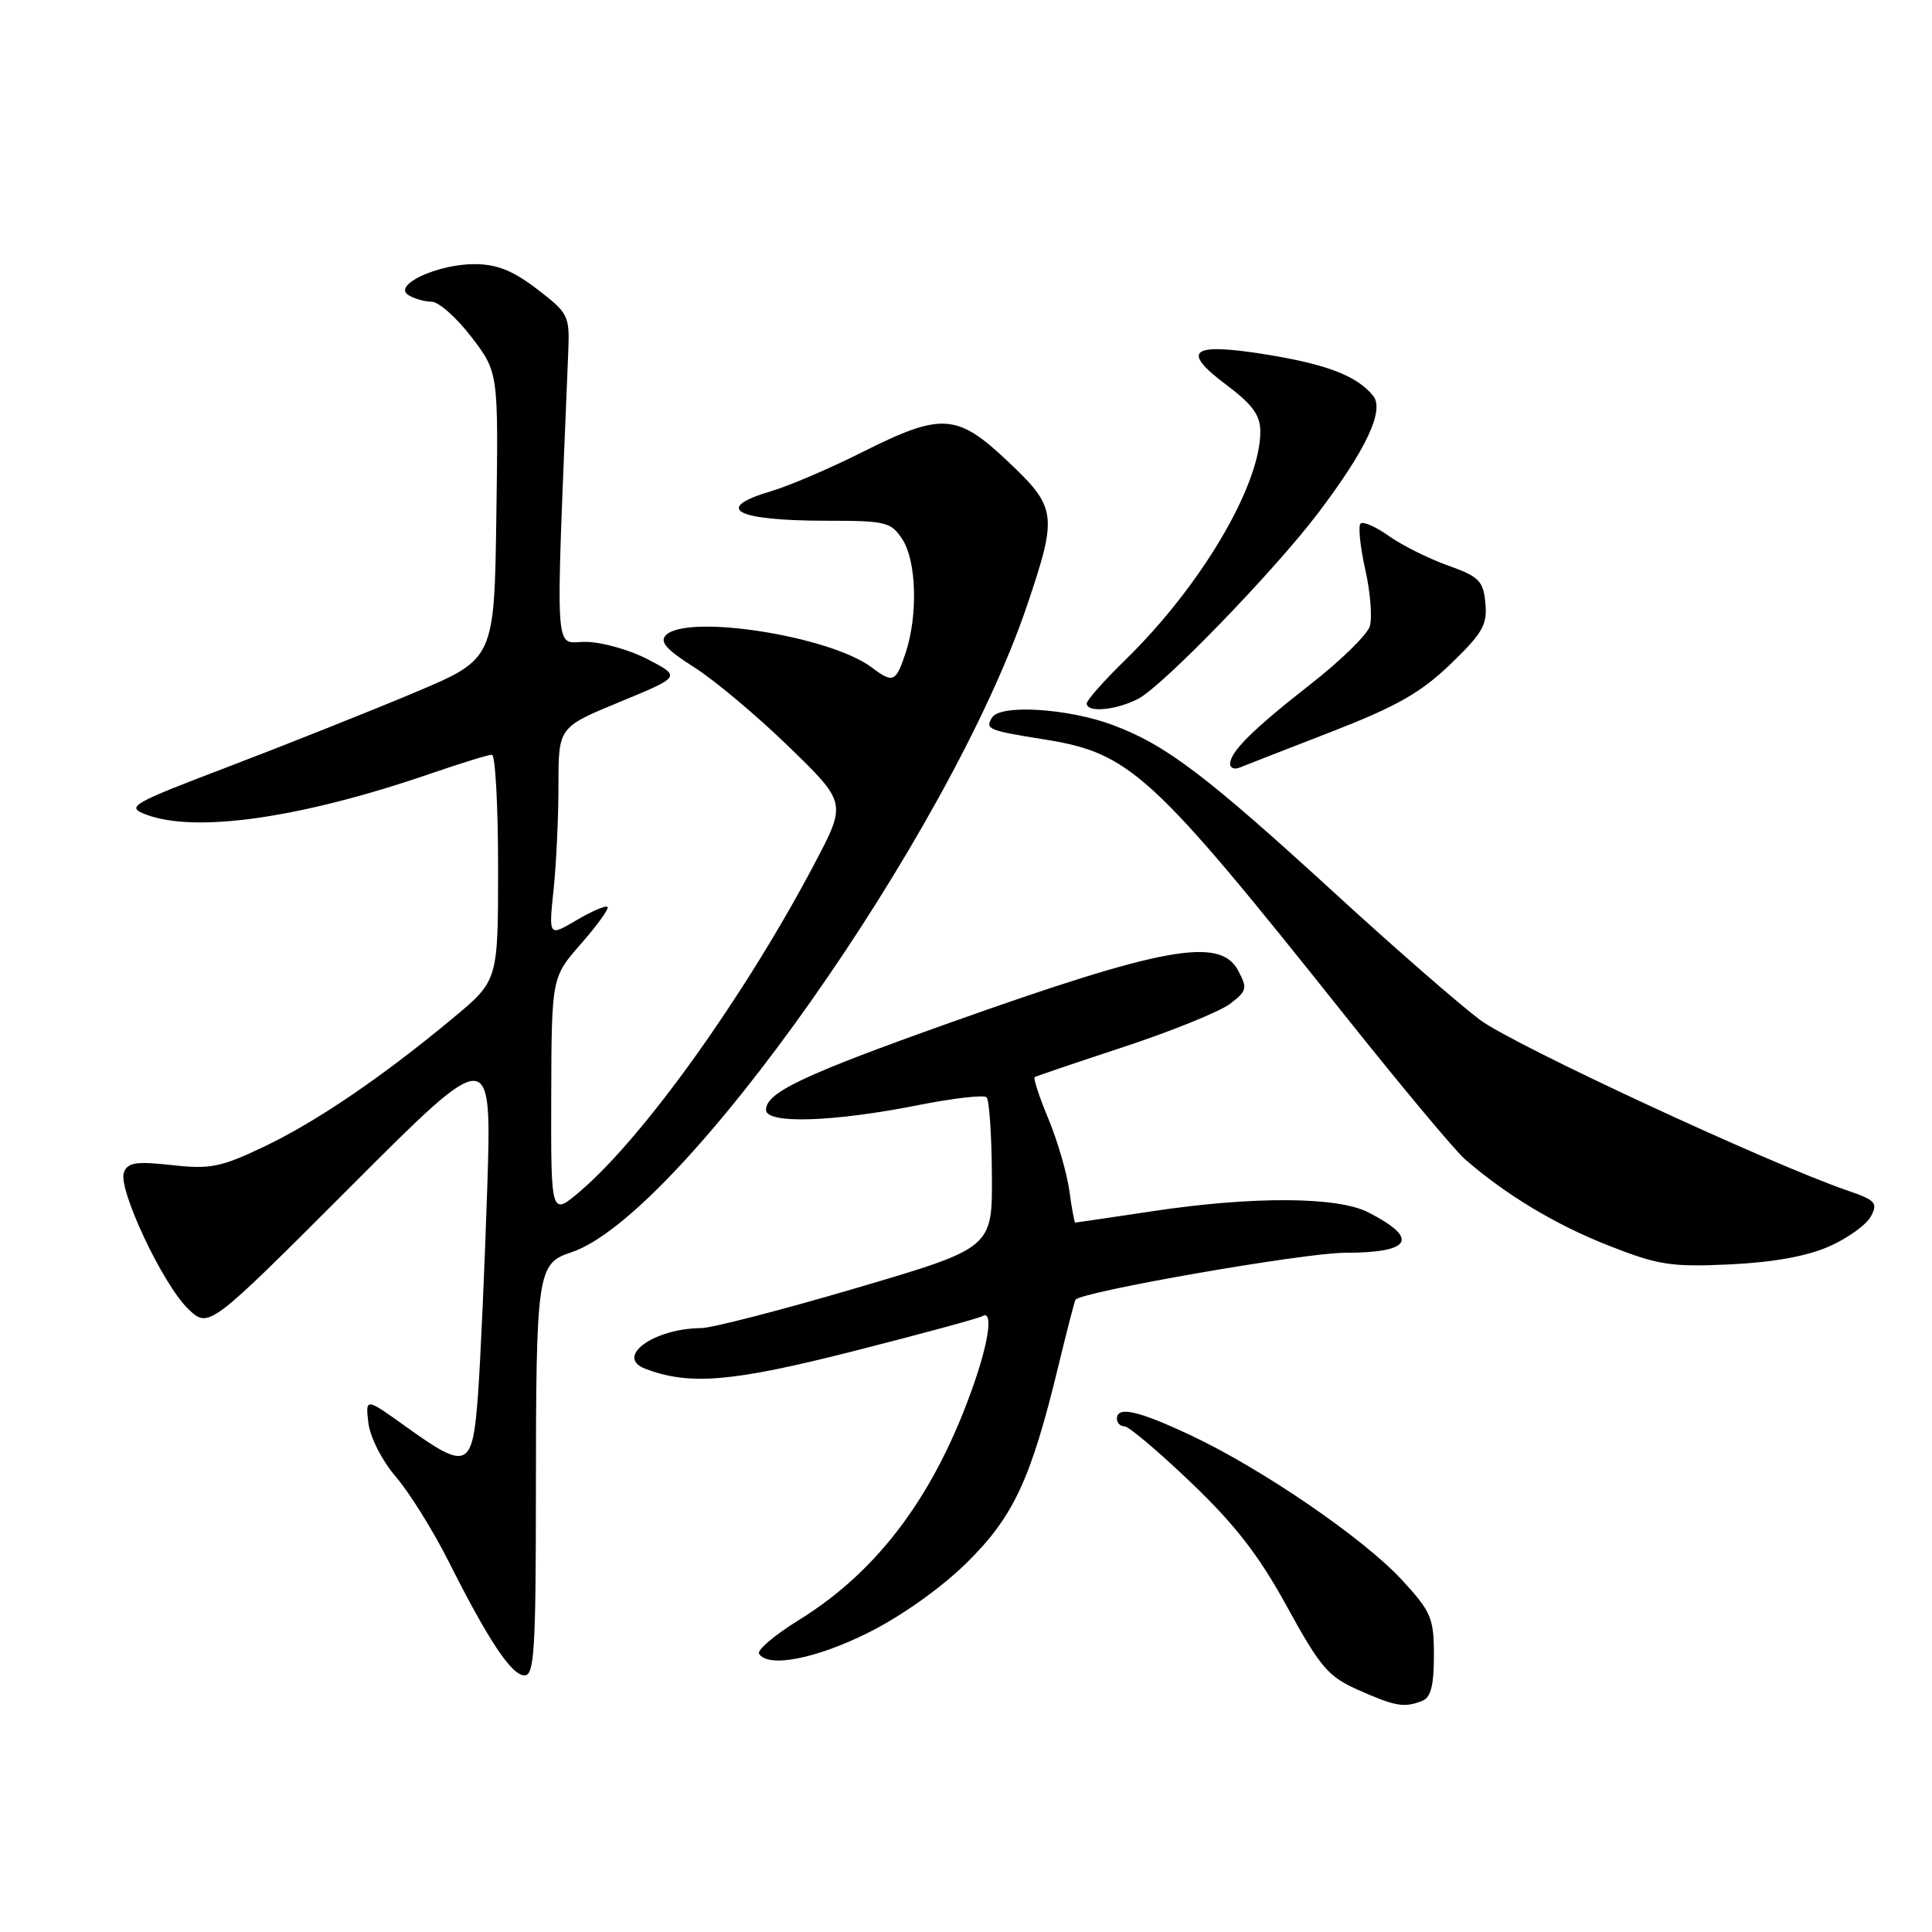 <?xml version="1.0" encoding="UTF-8" standalone="no"?>
<!DOCTYPE svg PUBLIC "-//W3C//DTD SVG 1.1//EN" "http://www.w3.org/Graphics/SVG/1.1/DTD/svg11.dtd" >
<svg xmlns="http://www.w3.org/2000/svg" xmlns:xlink="http://www.w3.org/1999/xlink" version="1.1" viewBox="0 0 256 256">
 <g >
 <path fill="currentColor"
d=" M 188.42 225.39 C 189.59 224.94 190.00 223.39 190.00 219.37 C 190.00 214.39 189.66 213.58 185.75 209.34 C 180.70 203.85 167.17 194.59 157.75 190.17 C 150.76 186.89 148.00 186.28 148.00 188.00 C 148.00 188.55 148.45 189.00 149.01 189.00 C 149.57 189.00 153.53 192.35 157.81 196.44 C 163.68 202.05 166.83 206.12 170.55 212.92 C 174.96 220.95 176.00 222.17 180.00 223.94 C 184.90 226.11 186.03 226.31 188.42 225.39 Z  M 71.01 198.25 C 71.02 168.54 71.19 167.42 75.67 165.95 C 90.15 161.16 125.86 110.49 136.11 80.17 C 140.15 68.21 140.03 67.26 133.56 61.15 C 126.81 54.76 124.78 54.63 114.28 59.90 C 110.00 62.05 104.59 64.37 102.25 65.06 C 94.39 67.38 97.39 69.00 109.56 69.00 C 117.37 69.00 118.07 69.17 119.56 71.45 C 121.44 74.32 121.65 81.49 120.01 86.48 C 118.71 90.41 118.34 90.57 115.51 88.44 C 110.01 84.28 91.09 81.31 88.24 84.16 C 87.37 85.03 88.28 86.07 91.97 88.41 C 94.66 90.11 100.31 94.85 104.52 98.94 C 112.18 106.38 112.18 106.38 107.93 114.44 C 98.74 131.87 85.37 150.57 76.93 157.80 C 73.00 161.16 73.00 161.16 73.04 145.33 C 73.09 129.50 73.09 129.50 77.00 125.04 C 79.15 122.59 80.73 120.39 80.50 120.17 C 80.27 119.94 78.42 120.73 76.39 121.93 C 72.70 124.11 72.70 124.11 73.35 117.91 C 73.71 114.50 74.00 108.25 74.00 104.04 C 74.00 96.36 74.00 96.36 82.12 93.01 C 90.24 89.66 90.24 89.66 85.87 87.38 C 83.47 86.12 79.75 85.07 77.62 85.05 C 73.36 85.00 73.59 88.67 75.30 46.56 C 75.49 41.83 75.32 41.49 71.17 38.31 C 67.95 35.85 65.83 35.00 62.87 35.00 C 57.95 35.00 52.02 37.76 54.10 39.09 C 54.87 39.57 56.27 39.98 57.20 39.98 C 58.14 39.99 60.51 42.10 62.48 44.67 C 66.04 49.34 66.04 49.34 65.77 68.33 C 65.50 87.31 65.50 87.31 55.00 91.74 C 49.22 94.17 38.20 98.56 30.50 101.50 C 17.28 106.54 16.66 106.90 19.32 107.92 C 25.83 110.42 39.83 108.42 56.93 102.55 C 61.01 101.15 64.72 100.00 65.18 100.00 C 65.63 100.00 66.00 106.73 66.00 114.96 C 66.00 129.93 66.00 129.93 60.06 134.87 C 50.64 142.71 41.89 148.66 34.94 151.96 C 29.25 154.67 27.83 154.95 22.77 154.38 C 18.05 153.86 16.93 154.03 16.42 155.34 C 15.59 157.50 21.57 170.22 24.94 173.44 C 27.66 176.05 27.66 176.05 46.42 157.27 C 65.17 138.50 65.17 138.50 64.56 157.50 C 64.22 167.95 63.67 180.21 63.34 184.75 C 62.61 194.60 61.97 194.90 53.87 189.10 C 48.42 185.19 48.42 185.19 48.81 188.54 C 49.04 190.44 50.61 193.53 52.46 195.69 C 54.26 197.79 57.41 202.85 59.47 206.95 C 64.77 217.47 67.79 222.00 69.51 222.00 C 70.79 222.00 71.00 218.60 71.01 198.25 Z  M 115.09 216.32 C 119.48 214.12 124.72 210.40 128.10 207.07 C 134.31 200.95 136.61 196.01 140.24 181.00 C 141.37 176.32 142.40 172.37 142.51 172.22 C 143.34 171.14 172.80 166.01 178.19 166.00 C 187.05 166.00 188.13 164.14 181.30 160.64 C 177.21 158.54 165.95 158.49 152.59 160.51 C 147.14 161.33 142.58 162.00 142.47 162.00 C 142.36 162.00 142.01 160.09 141.69 157.75 C 141.37 155.41 140.11 151.13 138.91 148.23 C 137.70 145.33 136.89 142.85 137.11 142.72 C 137.32 142.59 142.68 140.77 149.00 138.69 C 155.32 136.60 161.61 134.05 162.96 133.03 C 165.23 131.31 165.32 130.97 164.05 128.58 C 161.65 124.11 154.12 125.47 125.98 135.48 C 106.46 142.42 101.50 144.77 101.50 147.06 C 101.50 148.96 110.34 148.69 121.75 146.42 C 126.34 145.51 130.38 145.05 130.73 145.40 C 131.08 145.75 131.40 150.38 131.43 155.70 C 131.50 165.36 131.50 165.36 113.50 170.66 C 103.60 173.58 94.33 175.97 92.90 175.98 C 86.62 176.03 81.43 179.80 85.49 181.36 C 91.34 183.60 96.96 183.13 112.99 179.06 C 121.97 176.78 129.70 174.68 130.16 174.40 C 131.56 173.54 131.11 177.38 129.14 183.10 C 124.07 197.84 116.49 208.10 105.83 214.68 C 102.65 216.65 100.28 218.65 100.58 219.13 C 101.76 221.04 108.11 219.81 115.09 216.32 Z  M 242.37 165.16 C 244.82 164.08 247.31 162.29 247.90 161.18 C 248.86 159.39 248.53 159.03 244.74 157.73 C 234.44 154.19 200.60 138.48 196.14 135.16 C 193.44 133.15 184.89 125.70 177.14 118.60 C 159.78 102.70 154.52 98.71 147.45 96.07 C 141.56 93.86 132.55 93.30 131.46 95.07 C 130.50 96.62 130.88 96.78 138.46 97.99 C 149.74 99.80 152.66 102.48 178.16 134.50 C 185.61 143.85 192.78 152.44 194.10 153.59 C 199.53 158.32 206.08 162.26 213.08 165.02 C 219.73 167.64 221.41 167.90 229.20 167.54 C 234.94 167.27 239.42 166.46 242.37 165.16 Z  M 176.38 96.98 C 185.07 93.60 188.26 91.79 192.21 87.99 C 196.46 83.89 197.10 82.77 196.82 79.91 C 196.54 76.95 195.98 76.40 191.83 74.92 C 189.27 74.00 185.76 72.25 184.03 71.02 C 182.30 69.79 180.61 69.05 180.28 69.38 C 179.95 69.72 180.23 72.46 180.91 75.49 C 181.59 78.51 181.85 81.89 181.50 83.01 C 181.14 84.12 177.63 87.56 173.68 90.64 C 166.01 96.64 163.00 99.62 163.00 101.22 C 163.00 101.77 163.56 101.99 164.25 101.71 C 164.94 101.43 170.40 99.30 176.38 96.98 Z  M 150.81 92.60 C 154.07 90.91 168.84 75.66 174.65 67.99 C 181.08 59.51 183.50 54.31 181.93 52.42 C 179.74 49.77 175.80 48.27 167.70 46.96 C 157.79 45.37 156.41 46.44 162.49 50.99 C 165.96 53.59 167.00 55.02 167.00 57.18 C 167.00 64.36 159.12 77.68 149.09 87.46 C 146.29 90.19 144.00 92.78 144.00 93.21 C 144.00 94.47 147.86 94.12 150.81 92.60 Z "/>
</g>
</svg>